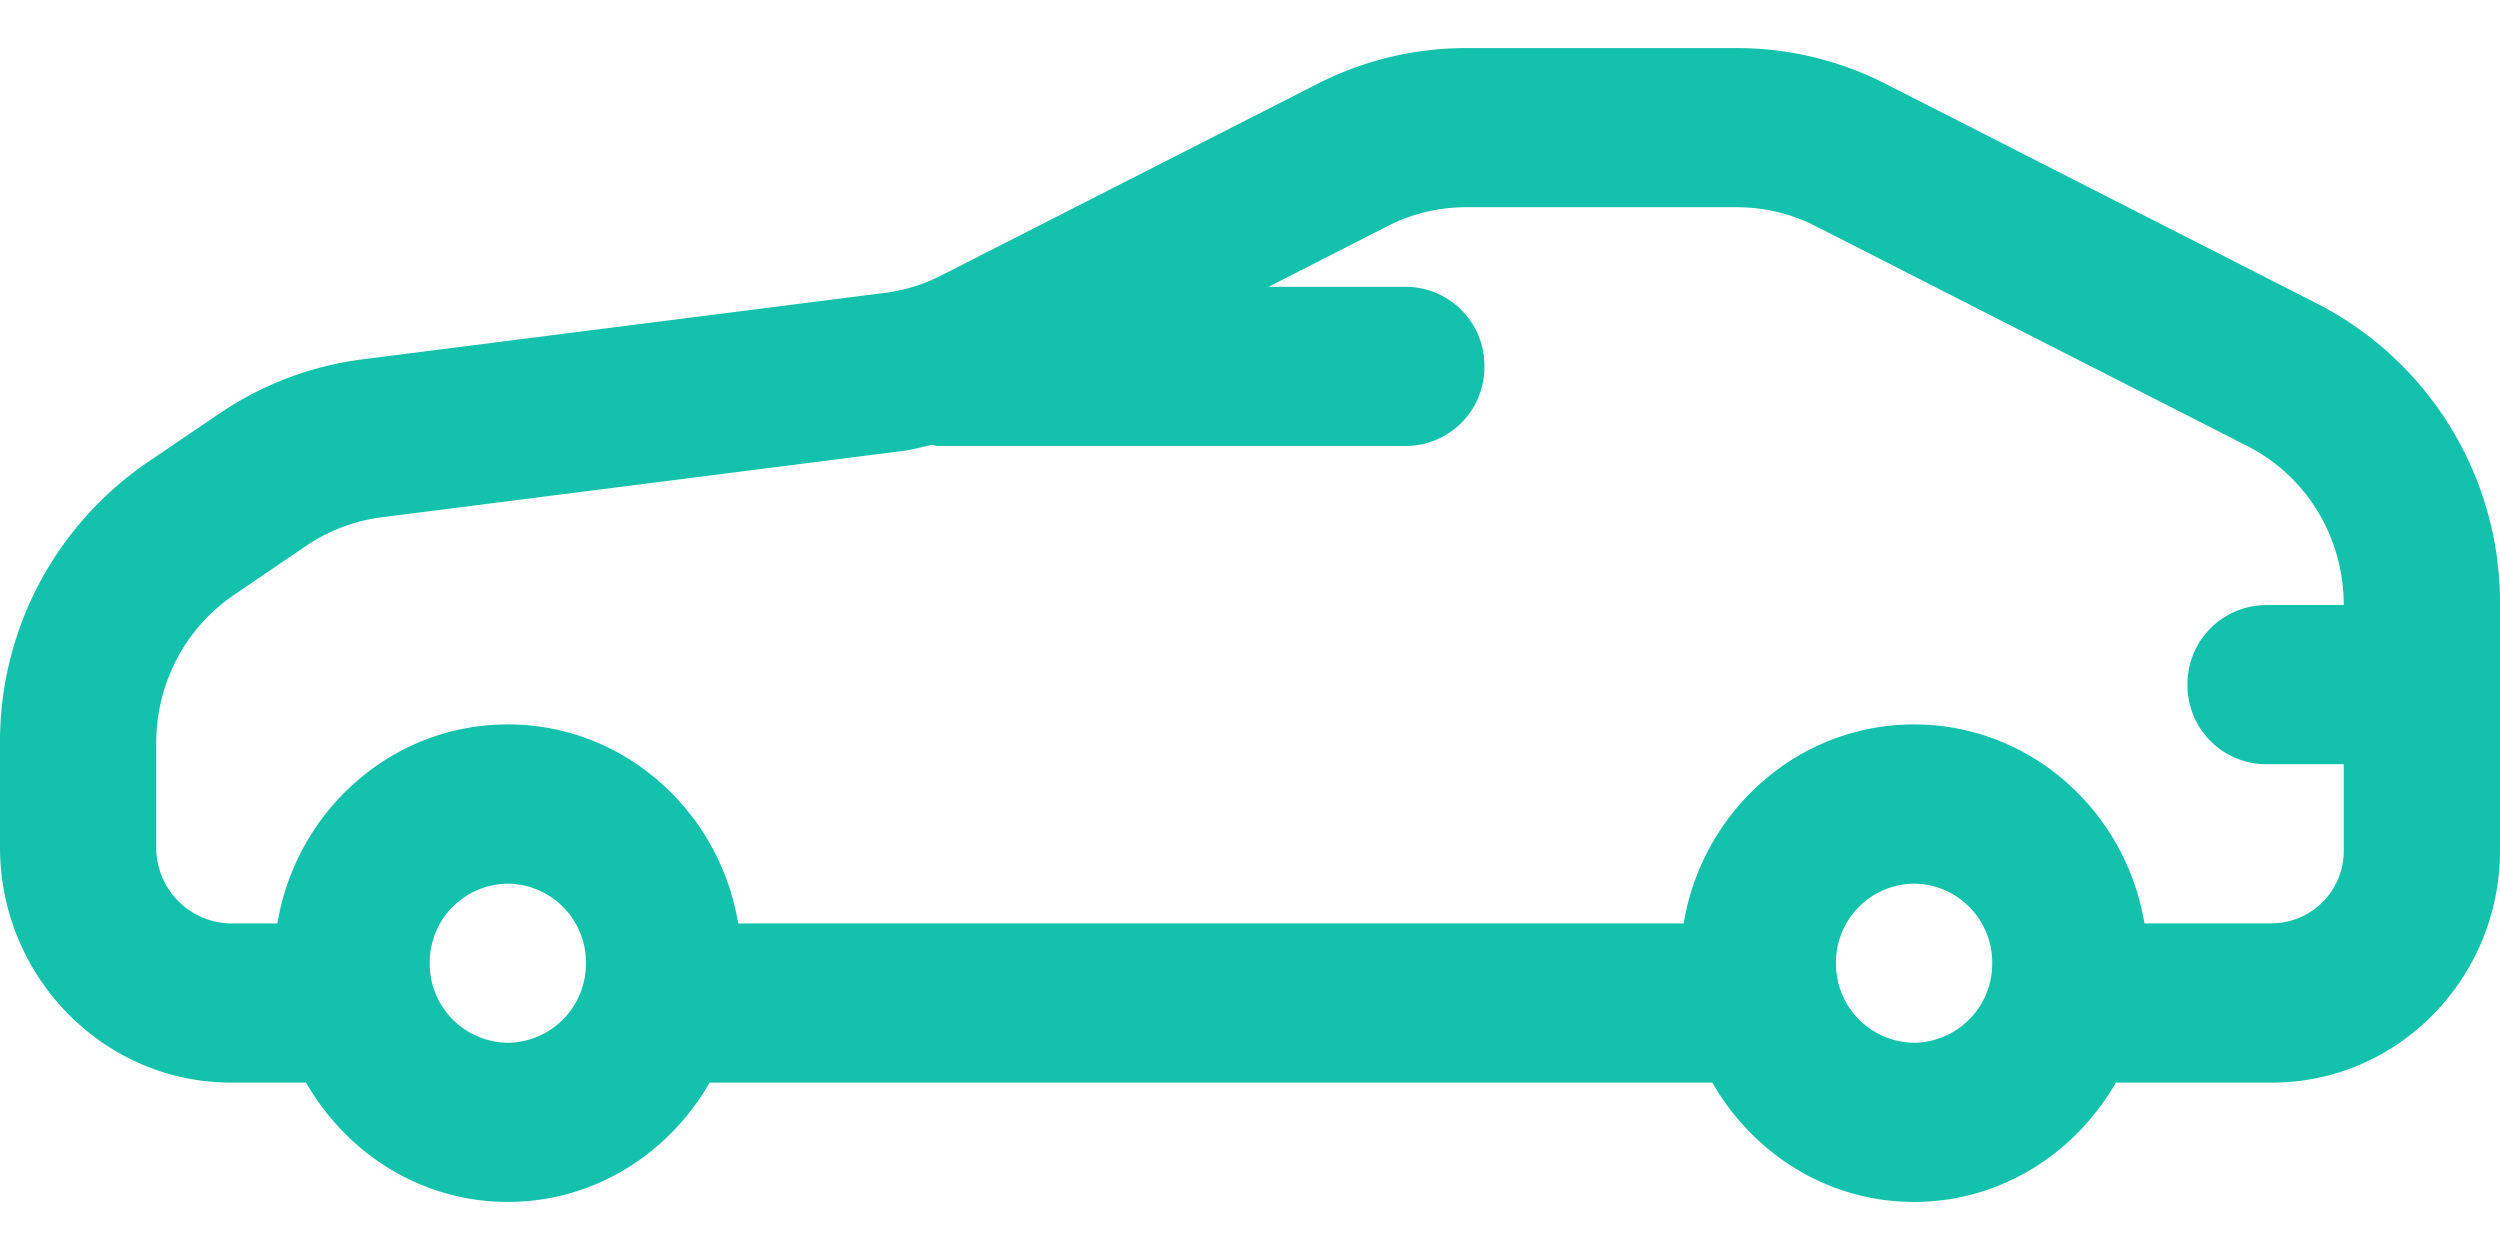 <svg xmlns="http://www.w3.org/2000/svg" width="26" height="13" viewBox="0 0 26 13"><path fill="#13C1AC" fill-rule="evenodd" d="M24.375 8.845a.753.753 0 0 1-.745.758h-1.328c-.194-1.171-1.19-2.069-2.396-2.069-1.205 0-2.202.898-2.396 2.07H7.677c-.194-1.172-1.19-2.07-2.396-2.07-1.205 0-2.202.898-2.396 2.07h-.482a.788.788 0 0 1-.778-.794V7.726c0-.62.302-1.195.81-1.54l.75-.51a1.81 1.81 0 0 1 .782-.296l5.437-.692c.098-.013.192-.042.288-.062.02.001.038.012.058.012h4.875a.82.82 0 0 0 .813-.828.82.82 0 0 0-.813-.827h-1.432l1.24-.633c.251-.128.532-.195.813-.195h2.82c.281 0 .562.067.813.195l4.492 2.288c.619.315 1.004.95 1.004 1.655h-.813a.82.82 0 0 0-.812.828.82.82 0 0 0 .813.827h.812v.897zm-4.469 2a.822.822 0 0 1-.812-.828.82.82 0 0 1 .812-.827.82.82 0 0 1 .813.827.822.822 0 0 1-.813.828zm-14.625 0a.822.822 0 0 1-.812-.828.82.82 0 0 1 .812-.827.82.82 0 0 1 .813.827.822.822 0 0 1-.813.828zm18.816-7.688L19.606.87a3.402 3.402 0 0 0-1.54-.37h-2.82a3.4 3.4 0 0 0-1.54.37L9.79 2.864a1.774 1.774 0 0 1-.587.182l-5.438.692a3.415 3.415 0 0 0-1.48.561l-.752.51A3.516 3.516 0 0 0 0 7.726V8.81c0 1.35 1.078 2.449 2.403 2.449h.78c.423.738 1.2 1.241 2.098 1.241.898 0 1.676-.503 2.099-1.241h10.428c.423.738 1.2 1.241 2.098 1.241.898 0 1.676-.503 2.099-1.241h1.625c1.307 0 2.37-1.084 2.37-2.414V6.293a3.495 3.495 0 0 0-1.903-3.136z"/></svg>